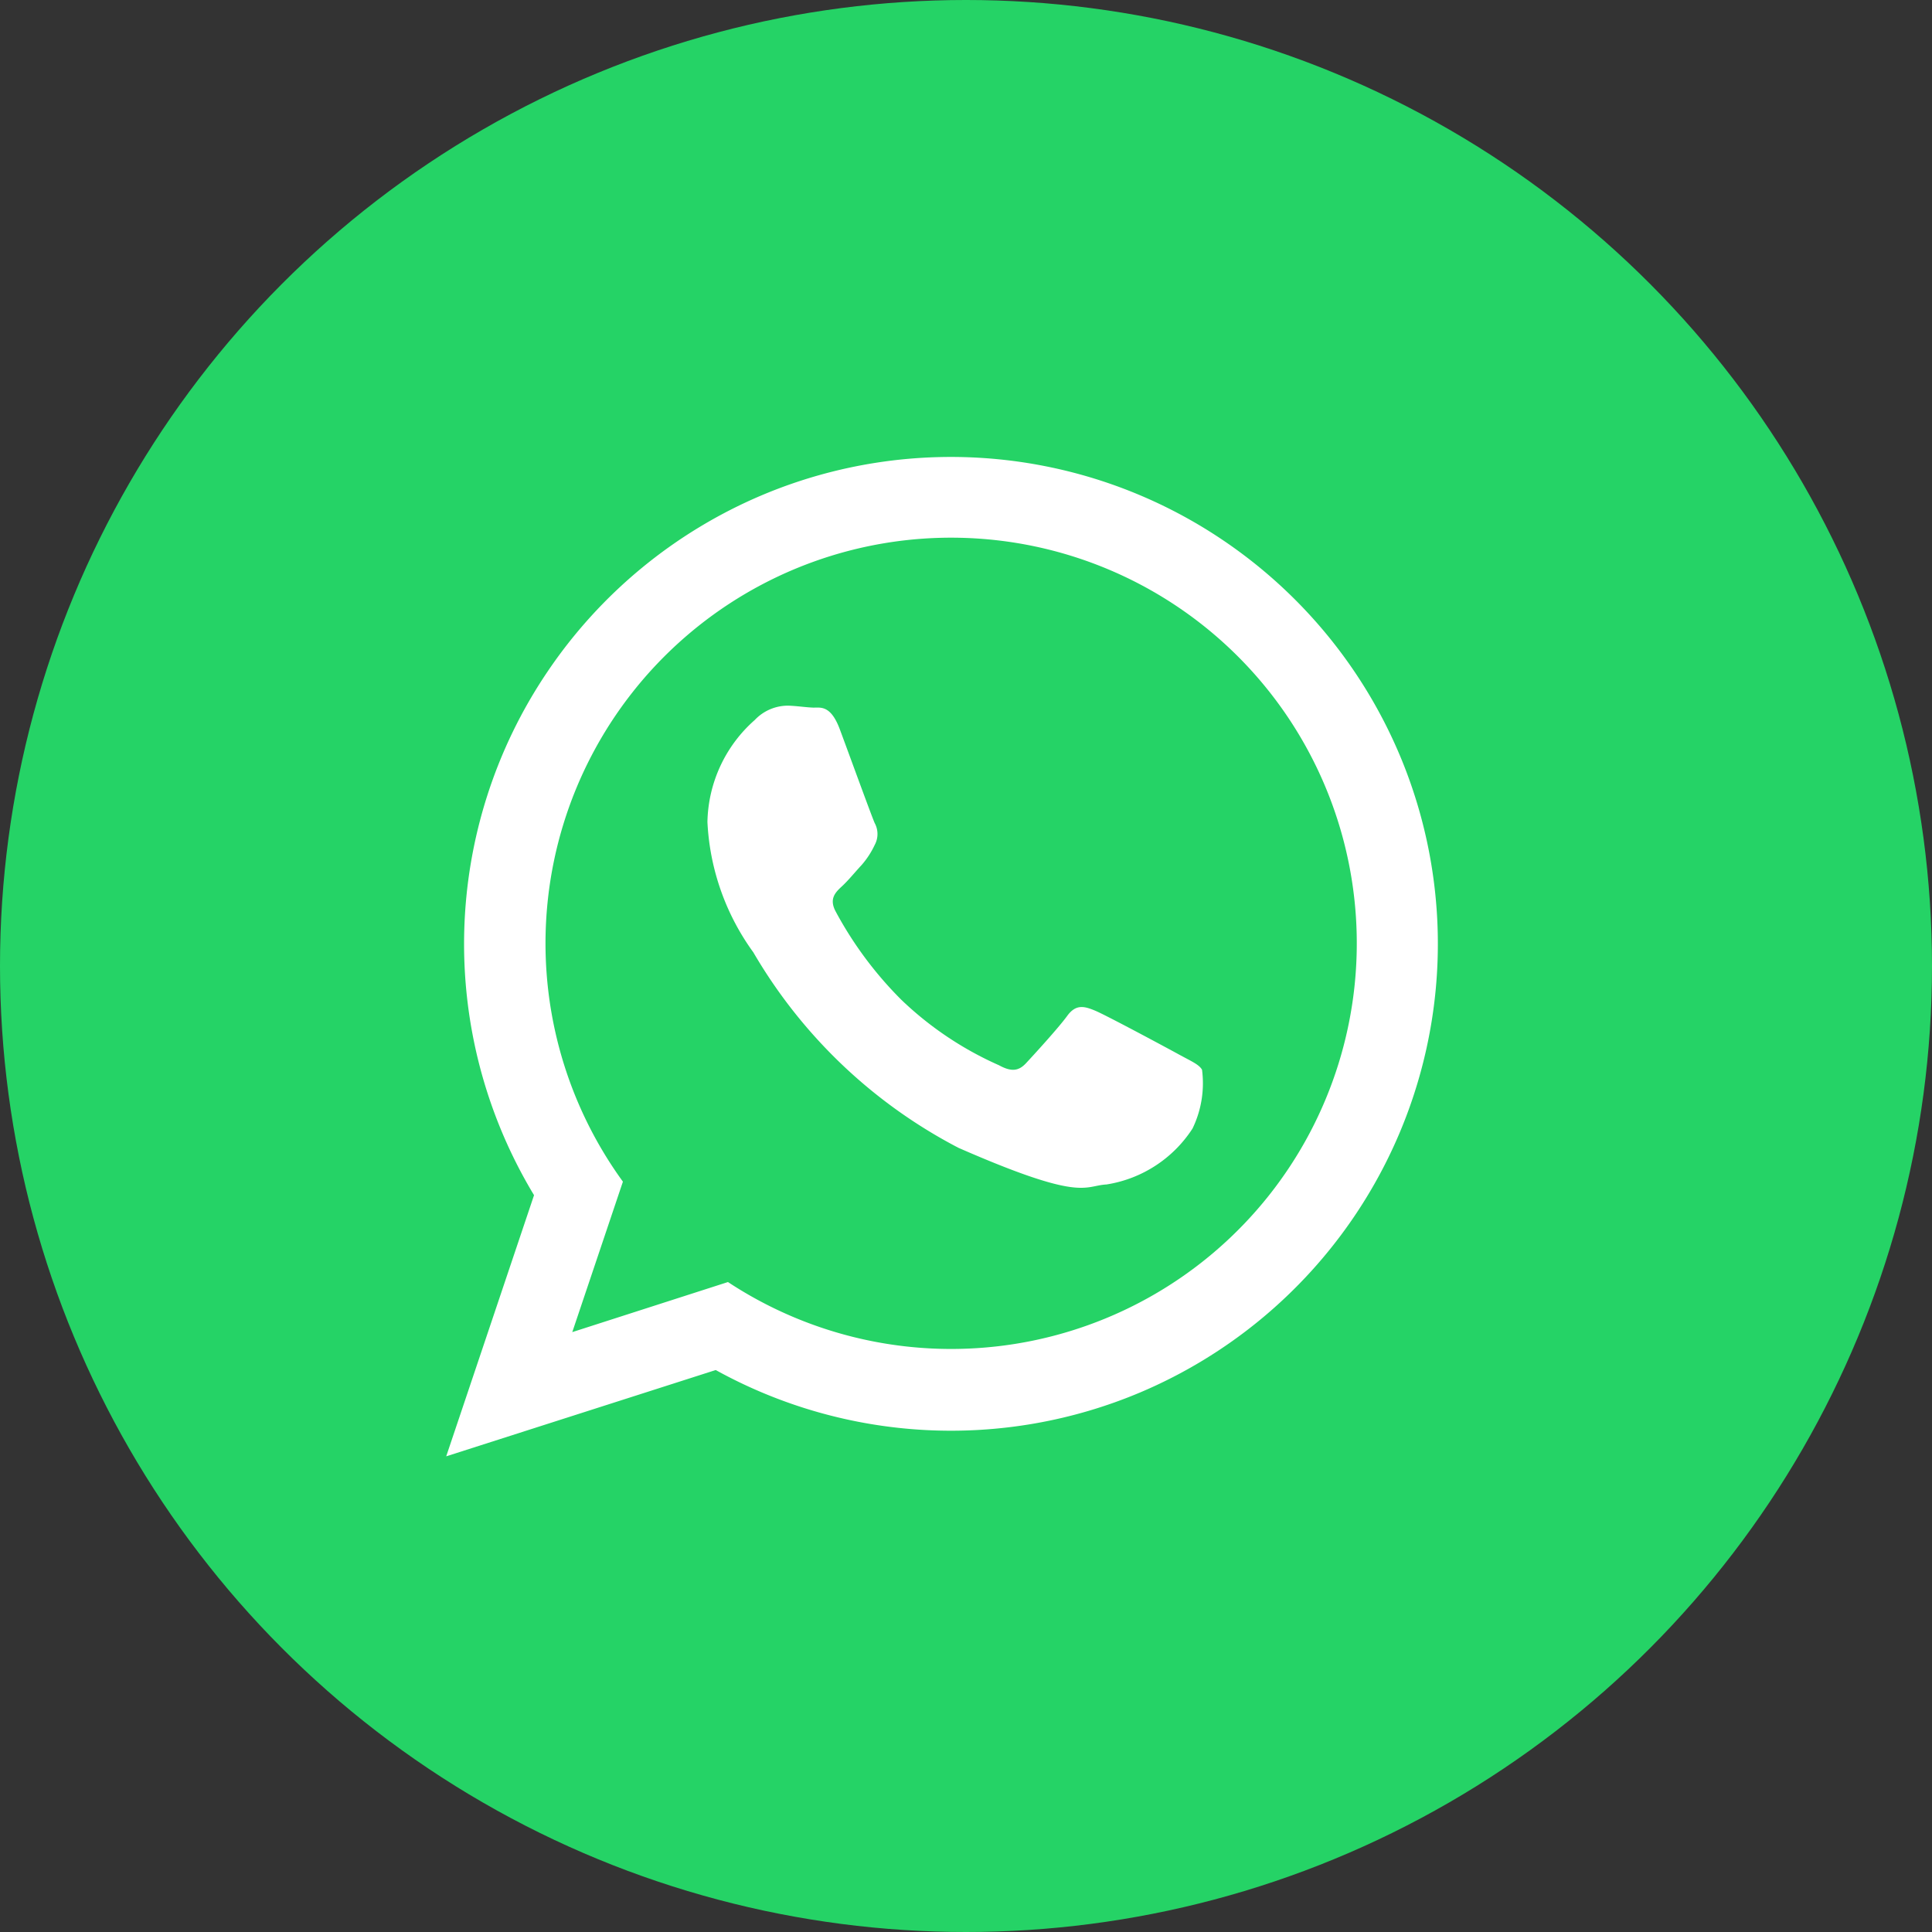<svg xmlns="http://www.w3.org/2000/svg" width="24" height="24" viewBox="0 0 24 24">
  <rect x="0" y="0" width="24" height="24" fill="#333333" stroke="none"/>
  <g id="Group_7611" data-name="Group 7611" transform="translate(0.135 0.282)">
    <circle id="Ellipse_477" data-name="Ellipse 477" cx="12" cy="12" r="12" transform="translate(-0.135 -0.282)" fill="#25d366"/>
    <g id="Group_7604" data-name="Group 7604" transform="translate(5.408 5.397)">
      <path id="Subtraction_8" data-name="Subtraction 8" d="M0,12.412H0L1.091,9.168a6.038,6.038,0,0,1,.165-6.5A6.063,6.063,0,0,1,3.916.475a6.039,6.039,0,0,1,5.734.557,6.063,6.063,0,0,1,2.191,2.66,6.039,6.039,0,0,1-.557,5.734,6.063,6.063,0,0,1-2.66,2.191,6.044,6.044,0,0,1-5.276-.277L0,12.412Zm3.5-2.165A5.039,5.039,0,1,0,2.195,9l-.629,1.869L3.5,10.247Z" fill="#fff" stroke="rgba(0,0,0,0)" stroke-miterlimit="10" stroke-width="1"/>
      <path id="Path_6818" data-name="Path 6818" d="M1552.459,677.775c-.117-.314-.247-.267-.338-.271s-.192-.02-.3-.024a.567.567,0,0,0-.419.178,1.731,1.731,0,0,0-.588,1.267,3,3,0,0,0,.57,1.619,6.334,6.334,0,0,0,2.549,2.429c1.546.677,1.554.47,1.838.455a1.561,1.561,0,0,0,1.069-.695,1.291,1.291,0,0,0,.118-.73c-.036-.066-.138-.108-.289-.191s-.9-.485-1.036-.542-.241-.086-.35.064-.418.487-.511.587-.184.109-.336.026a4.217,4.217,0,0,1-1.212-.812,4.665,4.665,0,0,1-.818-1.1c-.084-.158,0-.238.08-.312s.161-.175.242-.262a1.059,1.059,0,0,0,.164-.251.284.284,0,0,0,0-.271C1552.856,678.86,1552.576,678.089,1552.459,677.775Z" transform="translate(-1547.569 -674.393)" fill="#fff" fill-rule="evenodd"/>
    </g>
  </g>
</svg>
